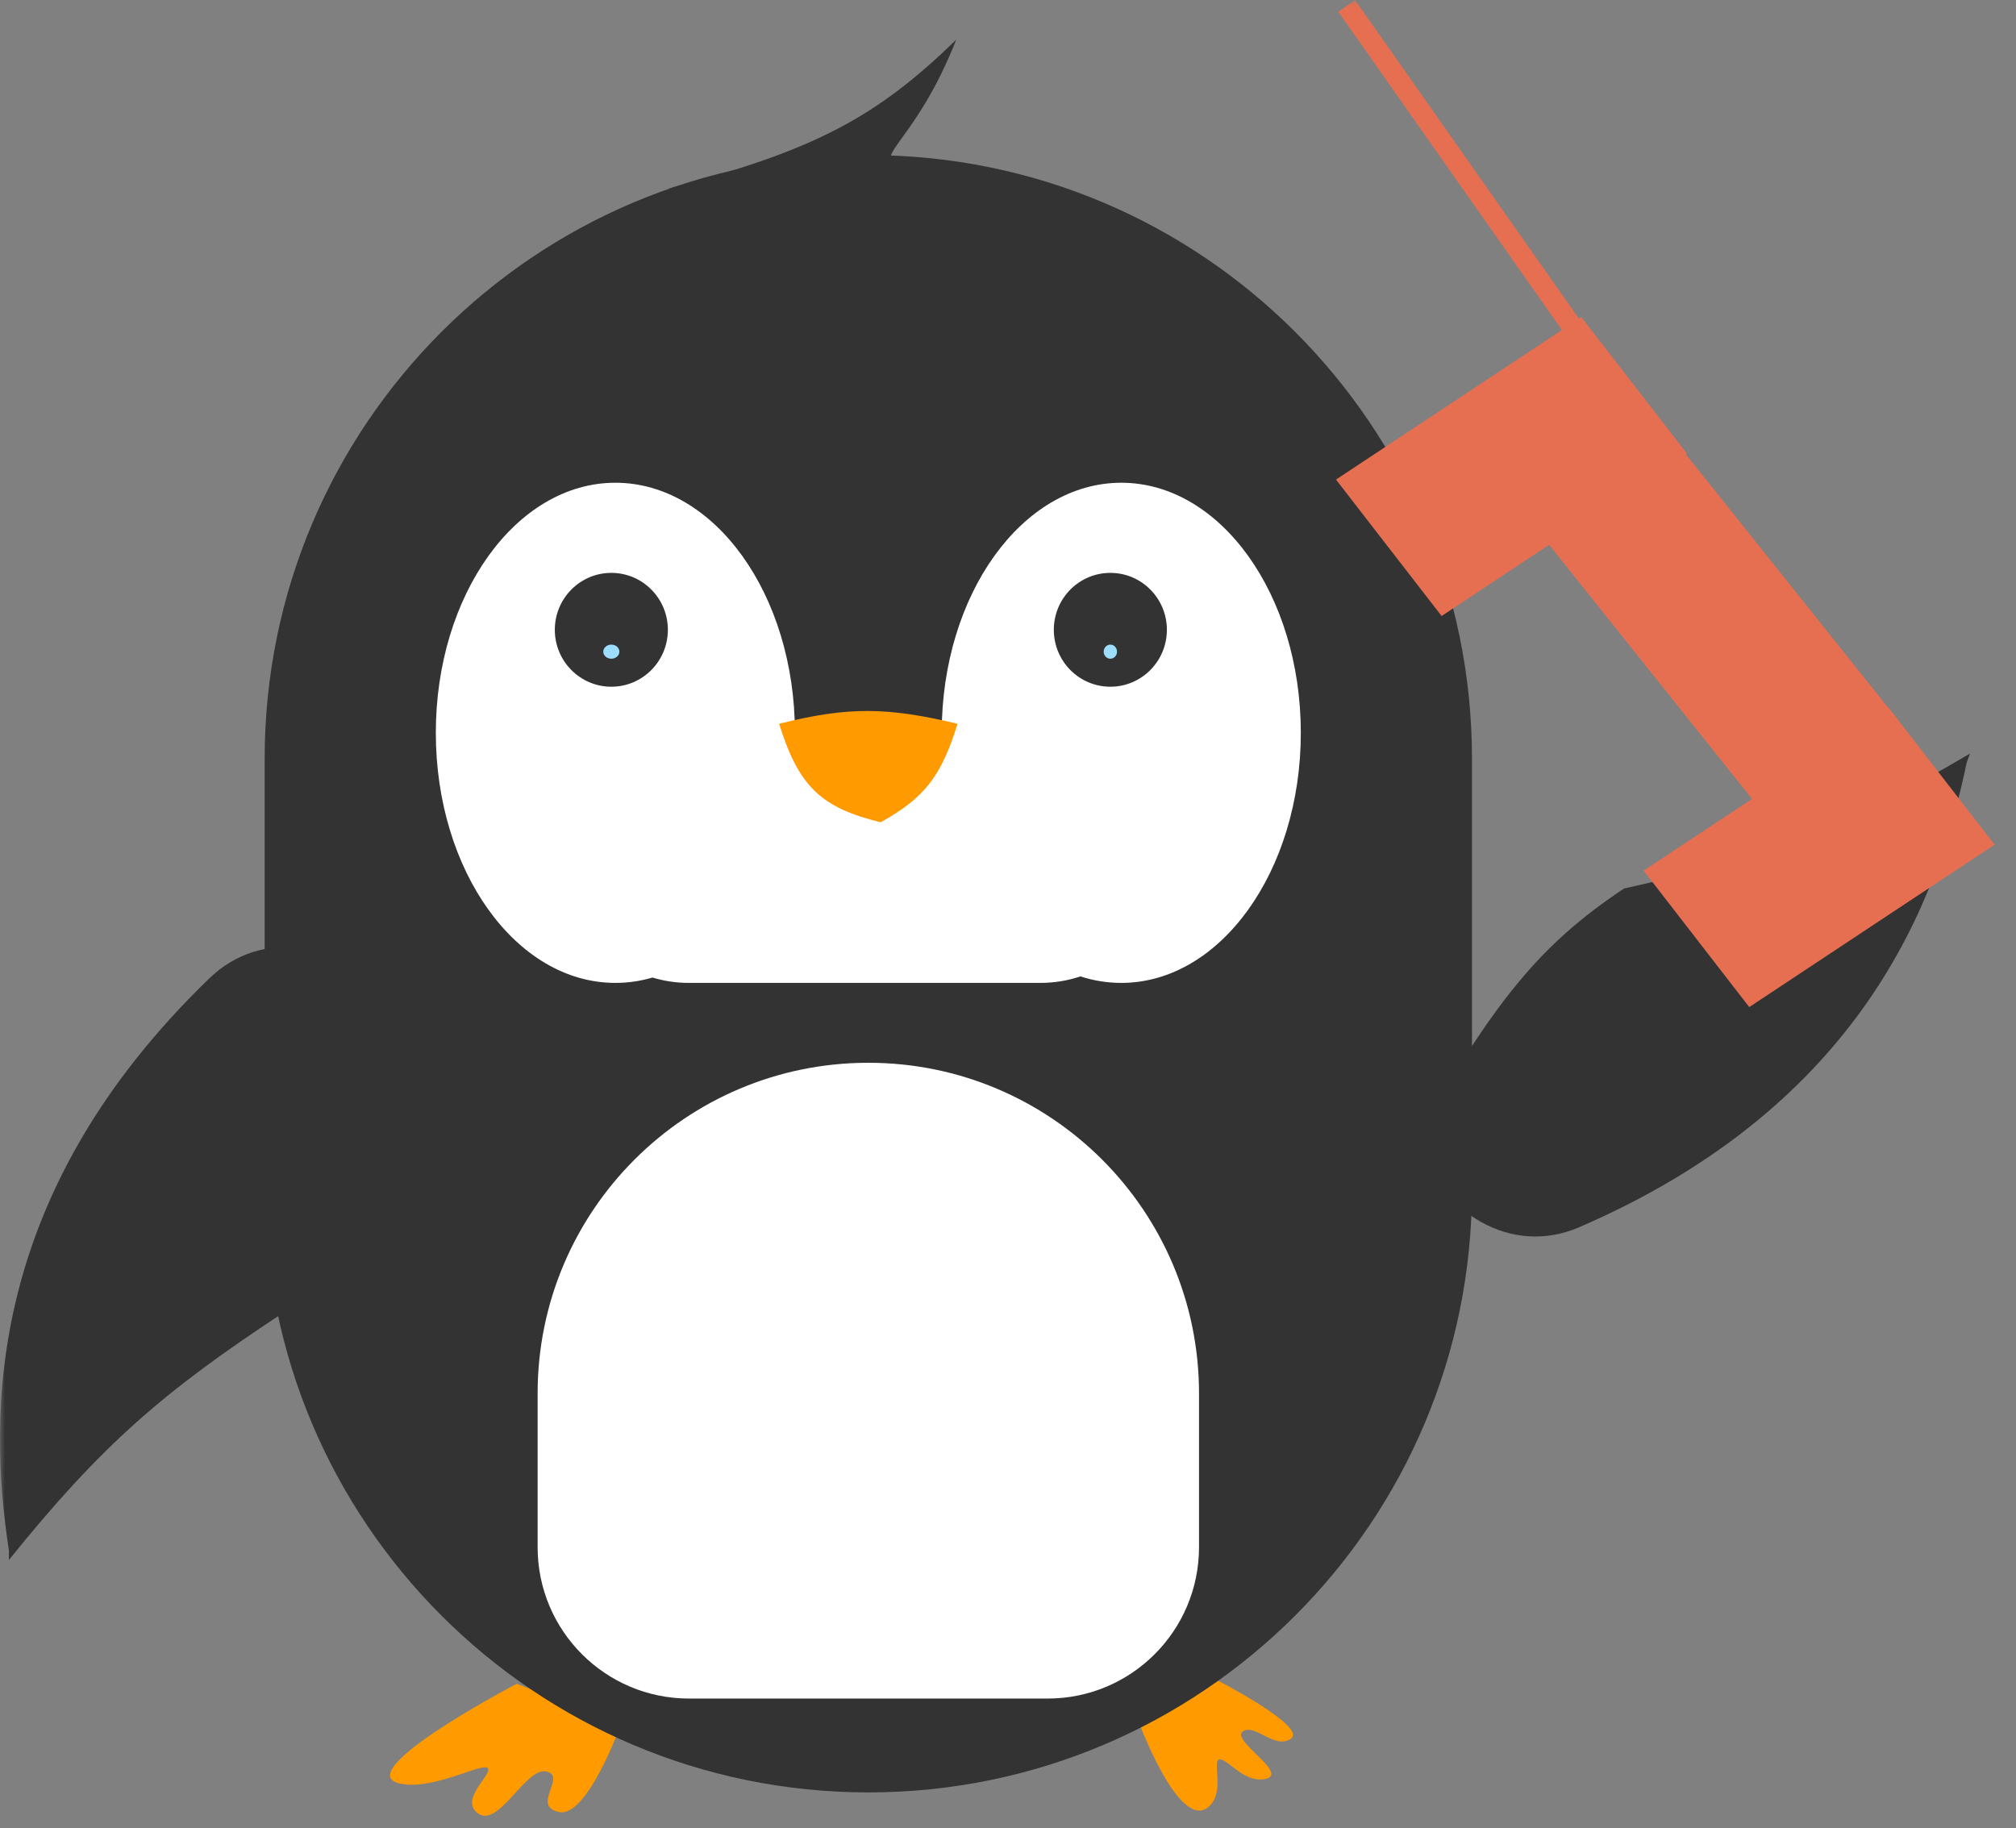 <svg width="204" height="185" viewBox="0 0 204 185" fill="none" xmlns="http://www.w3.org/2000/svg">
<rect x="0" y="0" width="204" height="185" fill="#808080" stroke="none"/>
<g clip-path="url(#clip0_227_2348)">
<mask id="mask0_227_2348" style="mask-type:luminance" maskUnits="userSpaceOnUse" x="0" y="0" width="204" height="185">
<path d="M204 0H0V185H204V0Z" fill="white"/>
</mask>
<g mask="url(#mask0_227_2348)">
<mask id="mask1_227_2348" style="mask-type:luminance" maskUnits="userSpaceOnUse" x="-1214" y="-6709" width="1440" height="8080">
<path d="M226 -6709H-1214V1371H226V-6709Z" fill="white"/>
</mask>
<g mask="url(#mask1_227_2348)">
<path d="M41.201 180.595C33.851 180.045 52.288 170.391 52.288 170.391L62.83 174.497C62.83 174.497 59.425 183.995 56.56 183.373C53.694 182.752 57.407 179.77 55.287 179.267C53.167 178.764 50.325 185.363 48.199 183.373C46.675 181.947 49.717 179.665 49.38 178.965C49.044 178.266 44.515 180.843 41.201 180.595Z" fill="#FF9A00"/>
<path d="M122.536 182.609C119.503 186.061 115.065 173.84 115.065 173.84L123.035 169.961C123.035 169.961 132.275 174.709 130.649 175.924C129.023 177.138 126.996 174.341 125.746 175.226C124.496 176.11 130.758 179.644 127.883 180.051C125.823 180.343 124.337 178.104 123.462 178.045C122.588 177.985 123.903 181.053 122.536 182.609Z" fill="#FF9A00"/>
<path d="M159.796 124.192C188.525 111.784 196.134 90.986 199.017 77.142L199.347 76.256C186.472 83.858 178.752 86.698 164.339 89.916C155.651 95.672 151.07 101.604 143.232 115.301C145.803 122.842 152.956 127.146 159.796 124.192Z" fill="#333333"/>
<path d="M21.205 98.987C-1.362 120.77 -1.228 142.935 0.903 156.916V157.863C10.305 146.188 16.541 140.798 28.912 132.684C35.038 124.22 37.256 117.046 39.815 101.448C34.776 95.299 26.578 93.8 21.205 98.987Z" fill="#333333"/>
<path d="M96.76 4.016C88.694 11.87 82.414 15.245 67.582 19.098L90.692 16.758C88.508 15.652 92.806 14.063 96.76 4.016Z" fill="#333333"/>
<path d="M148.951 76.78C148.951 43.044 121.602 15.695 87.866 15.695C54.129 15.695 26.781 43.044 26.781 76.78V120.3C26.781 154.037 54.129 181.385 87.866 181.385C121.602 181.385 148.951 154.037 148.951 120.3V76.78Z" fill="#333333"/>
<path fill-rule="evenodd" clip-rule="evenodd" d="M62.269 99.466C63.558 99.466 64.815 99.279 66.028 98.924C67.191 99.276 68.425 99.466 69.704 99.466H105.289C106.701 99.466 108.059 99.235 109.327 98.808C110.655 99.238 112.04 99.466 113.462 99.466C123.496 99.466 131.63 88.136 131.63 74.159C131.63 60.182 123.496 48.852 113.462 48.852C103.428 48.852 95.293 60.182 95.293 74.159H80.438C80.438 60.182 72.303 48.852 62.269 48.852C52.235 48.852 44.101 60.182 44.101 74.159C44.101 88.135 52.235 99.466 62.269 99.466Z" fill="white"/>
<path d="M96.894 73.245C89.85 71.561 85.882 71.474 78.838 73.245C80.828 79.641 83.131 81.741 89.112 83.211C93.537 80.757 95.237 78.576 96.894 73.245Z" fill="#FF9A00"/>
<path d="M112.357 69.494C115.516 69.494 118.077 66.915 118.077 63.733C118.077 60.552 115.516 57.973 112.357 57.973C109.198 57.973 106.637 60.552 106.637 63.733C106.637 66.915 109.198 69.494 112.357 69.494Z" fill="#333333"/>
<path d="M112.357 66.661C112.729 66.661 113.031 66.341 113.031 65.947C113.031 65.552 112.729 65.232 112.357 65.232C111.985 65.232 111.683 65.552 111.683 65.947C111.683 66.341 111.985 66.661 112.357 66.661Z" fill="#9DDDFF"/>
<path d="M61.861 69.494C65.021 69.494 67.582 66.915 67.582 63.733C67.582 60.552 65.021 57.973 61.861 57.973C58.703 57.973 56.142 60.552 56.142 63.733C56.142 66.915 58.703 69.494 61.861 69.494Z" fill="#333333"/>
<path d="M61.862 66.661C62.312 66.661 62.677 66.341 62.677 65.947C62.677 65.552 62.312 65.232 61.862 65.232C61.411 65.232 61.046 65.552 61.046 65.947C61.046 66.341 61.411 66.661 61.862 66.661Z" fill="#9DDDFF"/>
<path d="M54.402 141.012C54.402 122.531 69.385 107.549 87.866 107.549C106.347 107.549 121.329 122.531 121.329 141.012V156.569C121.329 165.03 114.471 171.888 106.01 171.888H69.721C61.261 171.888 54.402 165.03 54.402 156.569V141.012Z" fill="white"/>
<path d="M177.007 101.913L201.833 85.477L191.145 71.672L166.319 88.108L177.007 101.913Z" fill="#E76F51"/>
<path d="M145.877 62.337L170.703 45.9L160.016 32.096L135.189 48.532L145.877 62.337Z" fill="#E76F51"/>
<path d="M178.344 82.168L192.04 72.838L169.234 44.273L155.538 53.604L178.344 82.168Z" fill="#E76F51"/>
<path d="M137.114 0L135.431 1.2L160.546 36.947L162.229 35.748L137.114 0Z" fill="#E76F51"/>
</g>
</g>
</g>
<defs>
<clipPath id="clip0_227_2348">
<rect width="204" height="185" fill="white"/>
</clipPath>
</defs>
</svg>
